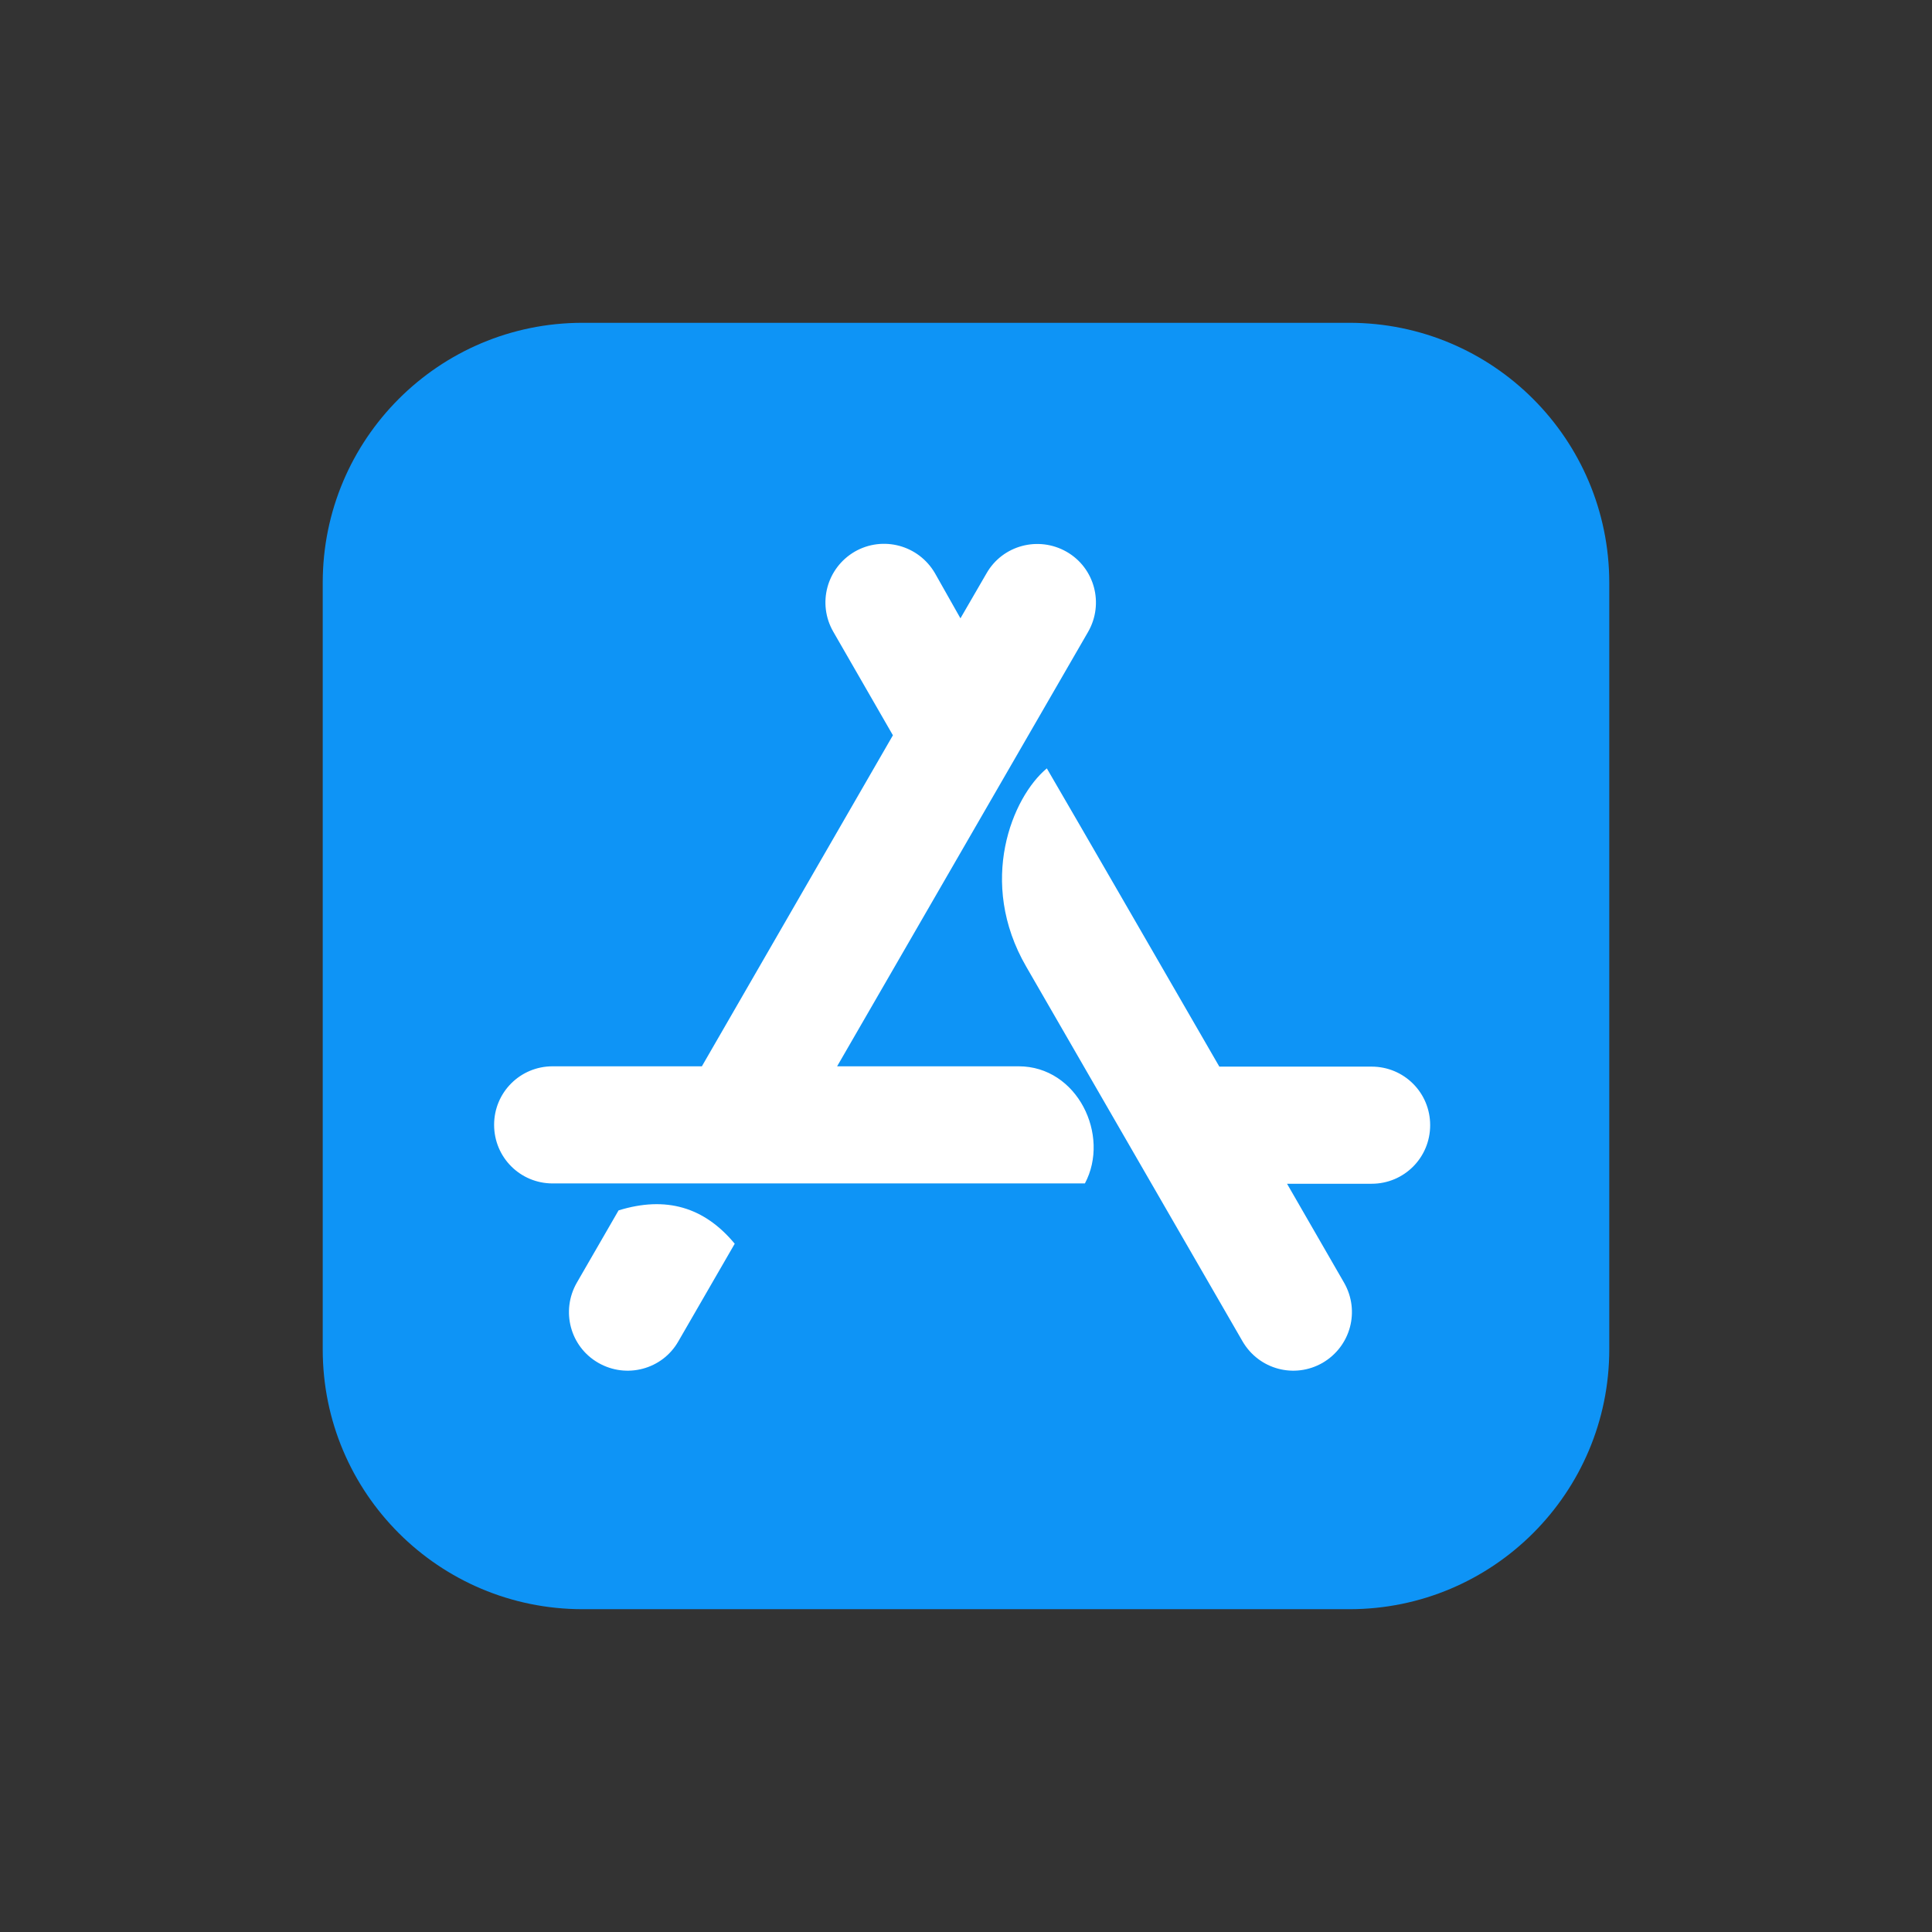 <svg width="24" height="24" viewBox="0 0 24 24" fill="none" xmlns="http://www.w3.org/2000/svg">
<rect x="0" y="0" width="24" height="24" fill="#333333" stroke="none"/>
<path d="M16.761 4.01H7.237C5.453 4.01 4.009 5.454 4.009 7.238V16.764C4.009 18.546 5.453 19.99 7.237 19.99H16.763C18.545 19.99 19.991 18.546 19.991 16.762V7.238C19.989 5.454 18.545 4.01 16.761 4.01Z" fill="#0e94f6"/>
<path d="M11.931 7.681L12.255 7.122C12.454 6.773 12.9 6.655 13.249 6.854C13.599 7.054 13.717 7.5 13.517 7.849L10.399 13.246H12.654C13.385 13.246 13.795 14.105 13.477 14.701H6.865C6.462 14.701 6.138 14.377 6.138 13.973C6.138 13.57 6.462 13.246 6.865 13.246H8.719L11.092 9.134L10.351 7.847C10.151 7.498 10.269 7.056 10.619 6.852C10.968 6.653 11.41 6.771 11.614 7.12L11.931 7.681ZM9.127 15.45L8.427 16.662C8.228 17.012 7.782 17.13 7.433 16.93C7.083 16.73 6.965 16.285 7.165 15.935L7.684 15.036C8.272 14.854 8.749 14.994 9.127 15.45V15.45ZM15.147 13.25H17.039C17.442 13.25 17.766 13.574 17.766 13.977C17.766 14.381 17.442 14.705 17.039 14.705H15.988L16.697 15.935C16.897 16.285 16.779 16.726 16.429 16.93C16.08 17.13 15.638 17.012 15.435 16.662C14.24 14.591 13.343 13.041 12.748 12.008C12.139 10.957 12.574 9.903 13.004 9.545C13.481 10.364 14.194 11.601 15.147 13.25V13.25Z" fill="white"/>
</svg>
